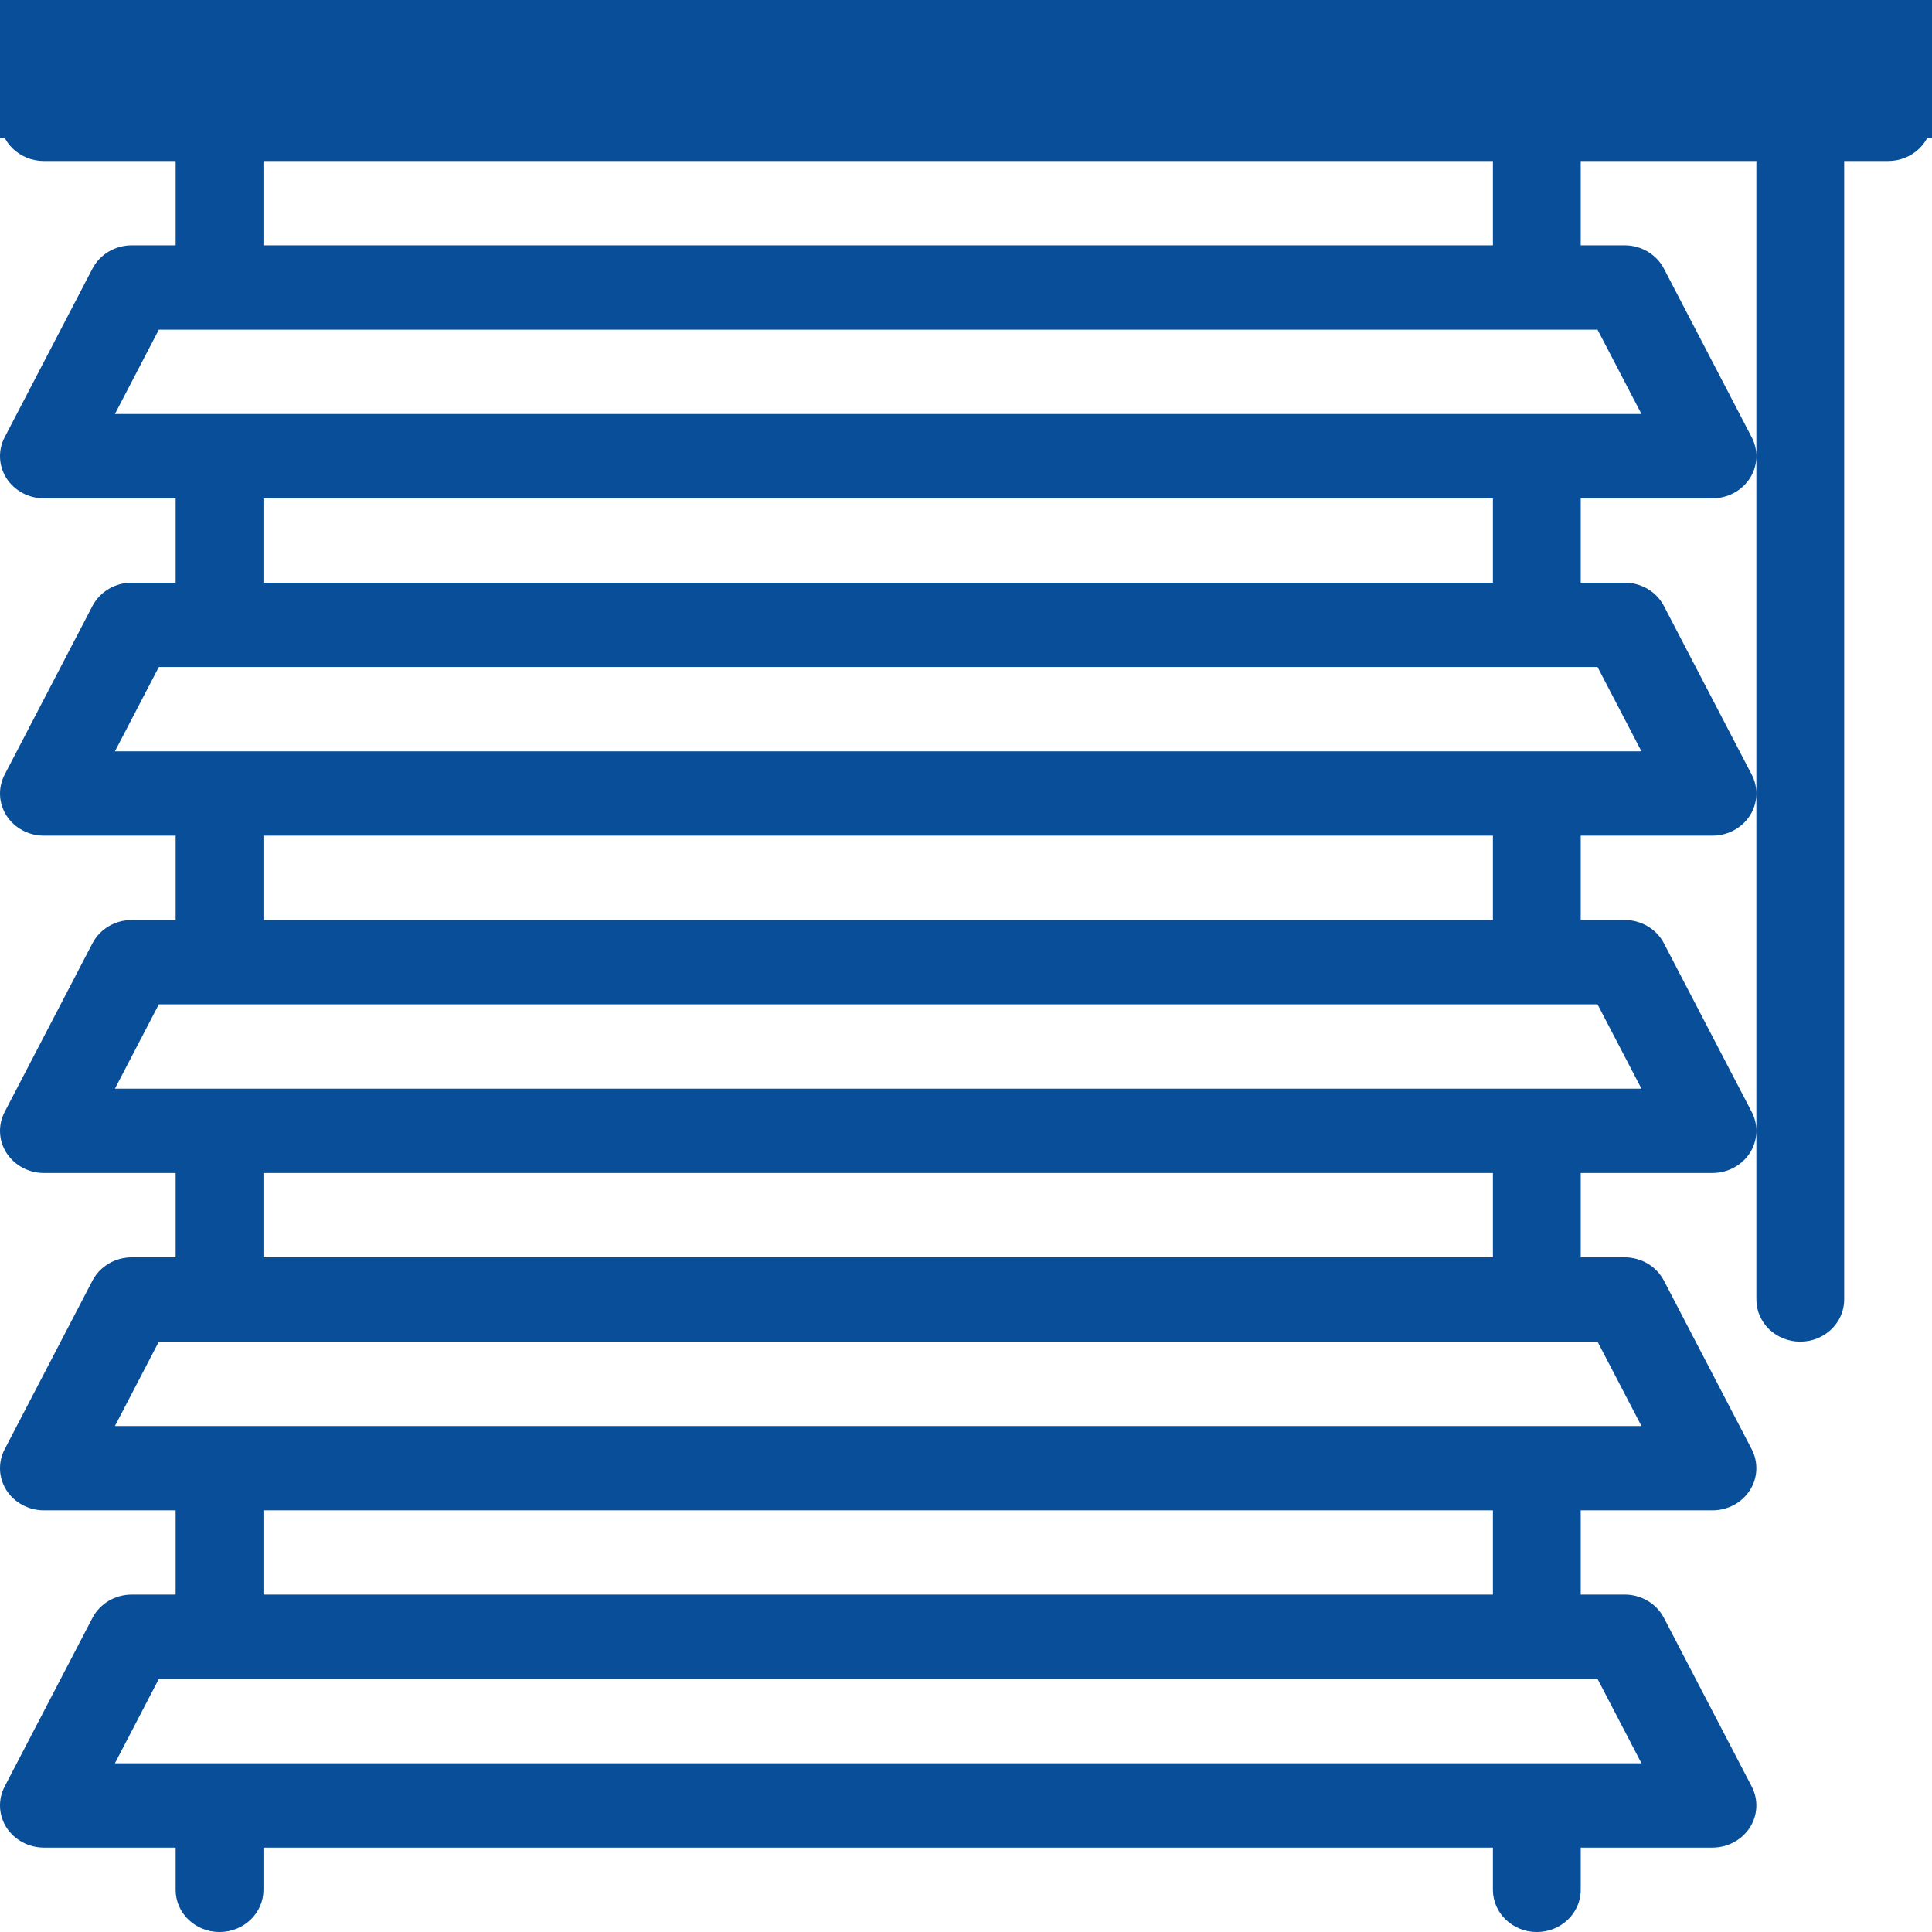 <svg width="126" height="126" viewBox="0 0 126 126" fill="none" xmlns="http://www.w3.org/2000/svg">
<g clip-path="url(#clip0)">
<path d="M123.137 5H2.864C1.281 5 0 6.23 0 7.75C0 9.27 1.281 10.5 2.864 10.5H11.455V16H8.591C7.506 16 6.516 16.588 6.029 17.52L0.302 28.52C-0.14 29.371 -0.095 30.384 0.425 31.195C0.951 32.006 1.874 32.5 2.863 32.5H11.454V38H8.591C7.506 38 6.516 38.588 6.029 39.52L0.302 50.52C-0.14 51.371 -0.095 52.384 0.425 53.195C0.951 54.006 1.874 54.5 2.864 54.5H11.455V60H8.591C7.506 60 6.516 60.588 6.029 61.52L0.302 72.52C-0.14 73.371 -0.095 74.384 0.425 75.195C0.951 76.006 1.874 76.5 2.863 76.5H11.454V82H8.591C7.506 82 6.516 82.588 6.029 83.52L0.302 94.52C-0.14 95.371 -0.095 96.384 0.425 97.195C0.951 98.006 1.874 98.5 2.863 98.5H11.454V103.995H8.591C7.506 103.995 6.516 104.583 6.029 105.515L0.302 116.515C-0.14 117.366 -0.095 118.379 0.425 119.19C0.951 120.001 1.874 120.495 2.863 120.495H11.454V123.25C11.454 124.771 12.735 126.001 14.318 126.001C15.901 126.001 17.182 124.771 17.182 123.25V120.495H97.364V123.25C97.364 124.771 98.645 126.001 100.228 126.001C101.81 126.001 103.091 124.77 103.091 123.25V120.495H111.682C112.672 120.495 113.595 120 114.12 119.189C114.641 118.378 114.685 117.366 114.243 116.515L108.516 105.514C108.029 104.583 107.04 103.994 105.954 103.994H103.091V98.5H111.682C112.672 98.5 113.595 98.005 114.12 97.194C114.641 96.383 114.685 95.371 114.243 94.52L108.516 83.519C108.029 82.588 107.04 81.999 105.954 81.999H103.091V76.499H111.682C112.672 76.499 113.595 76.005 114.12 75.194C114.641 74.383 114.685 73.371 114.243 72.519L108.516 61.519C108.029 60.587 107.04 59.999 105.954 59.999H103.091V54.5H111.682C112.672 54.5 113.595 54.006 114.12 53.195C114.641 52.384 114.685 51.371 114.243 50.52L108.516 39.52C108.029 38.588 107.04 38 105.954 38H103.091V32.5H111.682C112.672 32.5 113.595 32.006 114.12 31.195C114.641 30.384 114.685 29.371 114.243 28.52L108.516 17.52C108.029 16.588 107.04 16 105.954 16H103.091V10.5H114.546V84.75C114.546 86.27 115.826 87.5 117.409 87.5C118.992 87.5 120.273 86.27 120.273 84.75V10.5H123.137C124.719 10.5 126 9.27 126 7.75C126 6.23 124.719 5 123.137 5ZM17.182 10.5H97.364V16H17.182V10.5ZM104.187 109.495L107.051 114.995H7.495L10.358 109.495H104.187ZM17.182 103.995V98.5H97.364V103.995H17.182ZM104.187 87.5L107.051 93H7.495L10.358 87.5H104.187ZM17.182 82V76.5H97.364V82H17.182V82ZM104.187 65.5L107.051 71H7.495L10.358 65.5H104.187ZM17.182 60V54.5H97.364V60H17.182ZM104.187 43.5L107.051 49H7.495L10.358 43.5H104.187ZM17.182 38V32.5H97.364V38H17.182ZM104.187 21.5L107.051 27H7.495L10.358 21.5H104.187Z" fill="#094E98"/>
<rect x="-1" width="127" height="9" fill="#094E98"/>
</g>
<defs>
<clipPath id="clip0">
<rect width="126" height="126" fill="white"/>
</clipPath>
</defs>
</svg>
